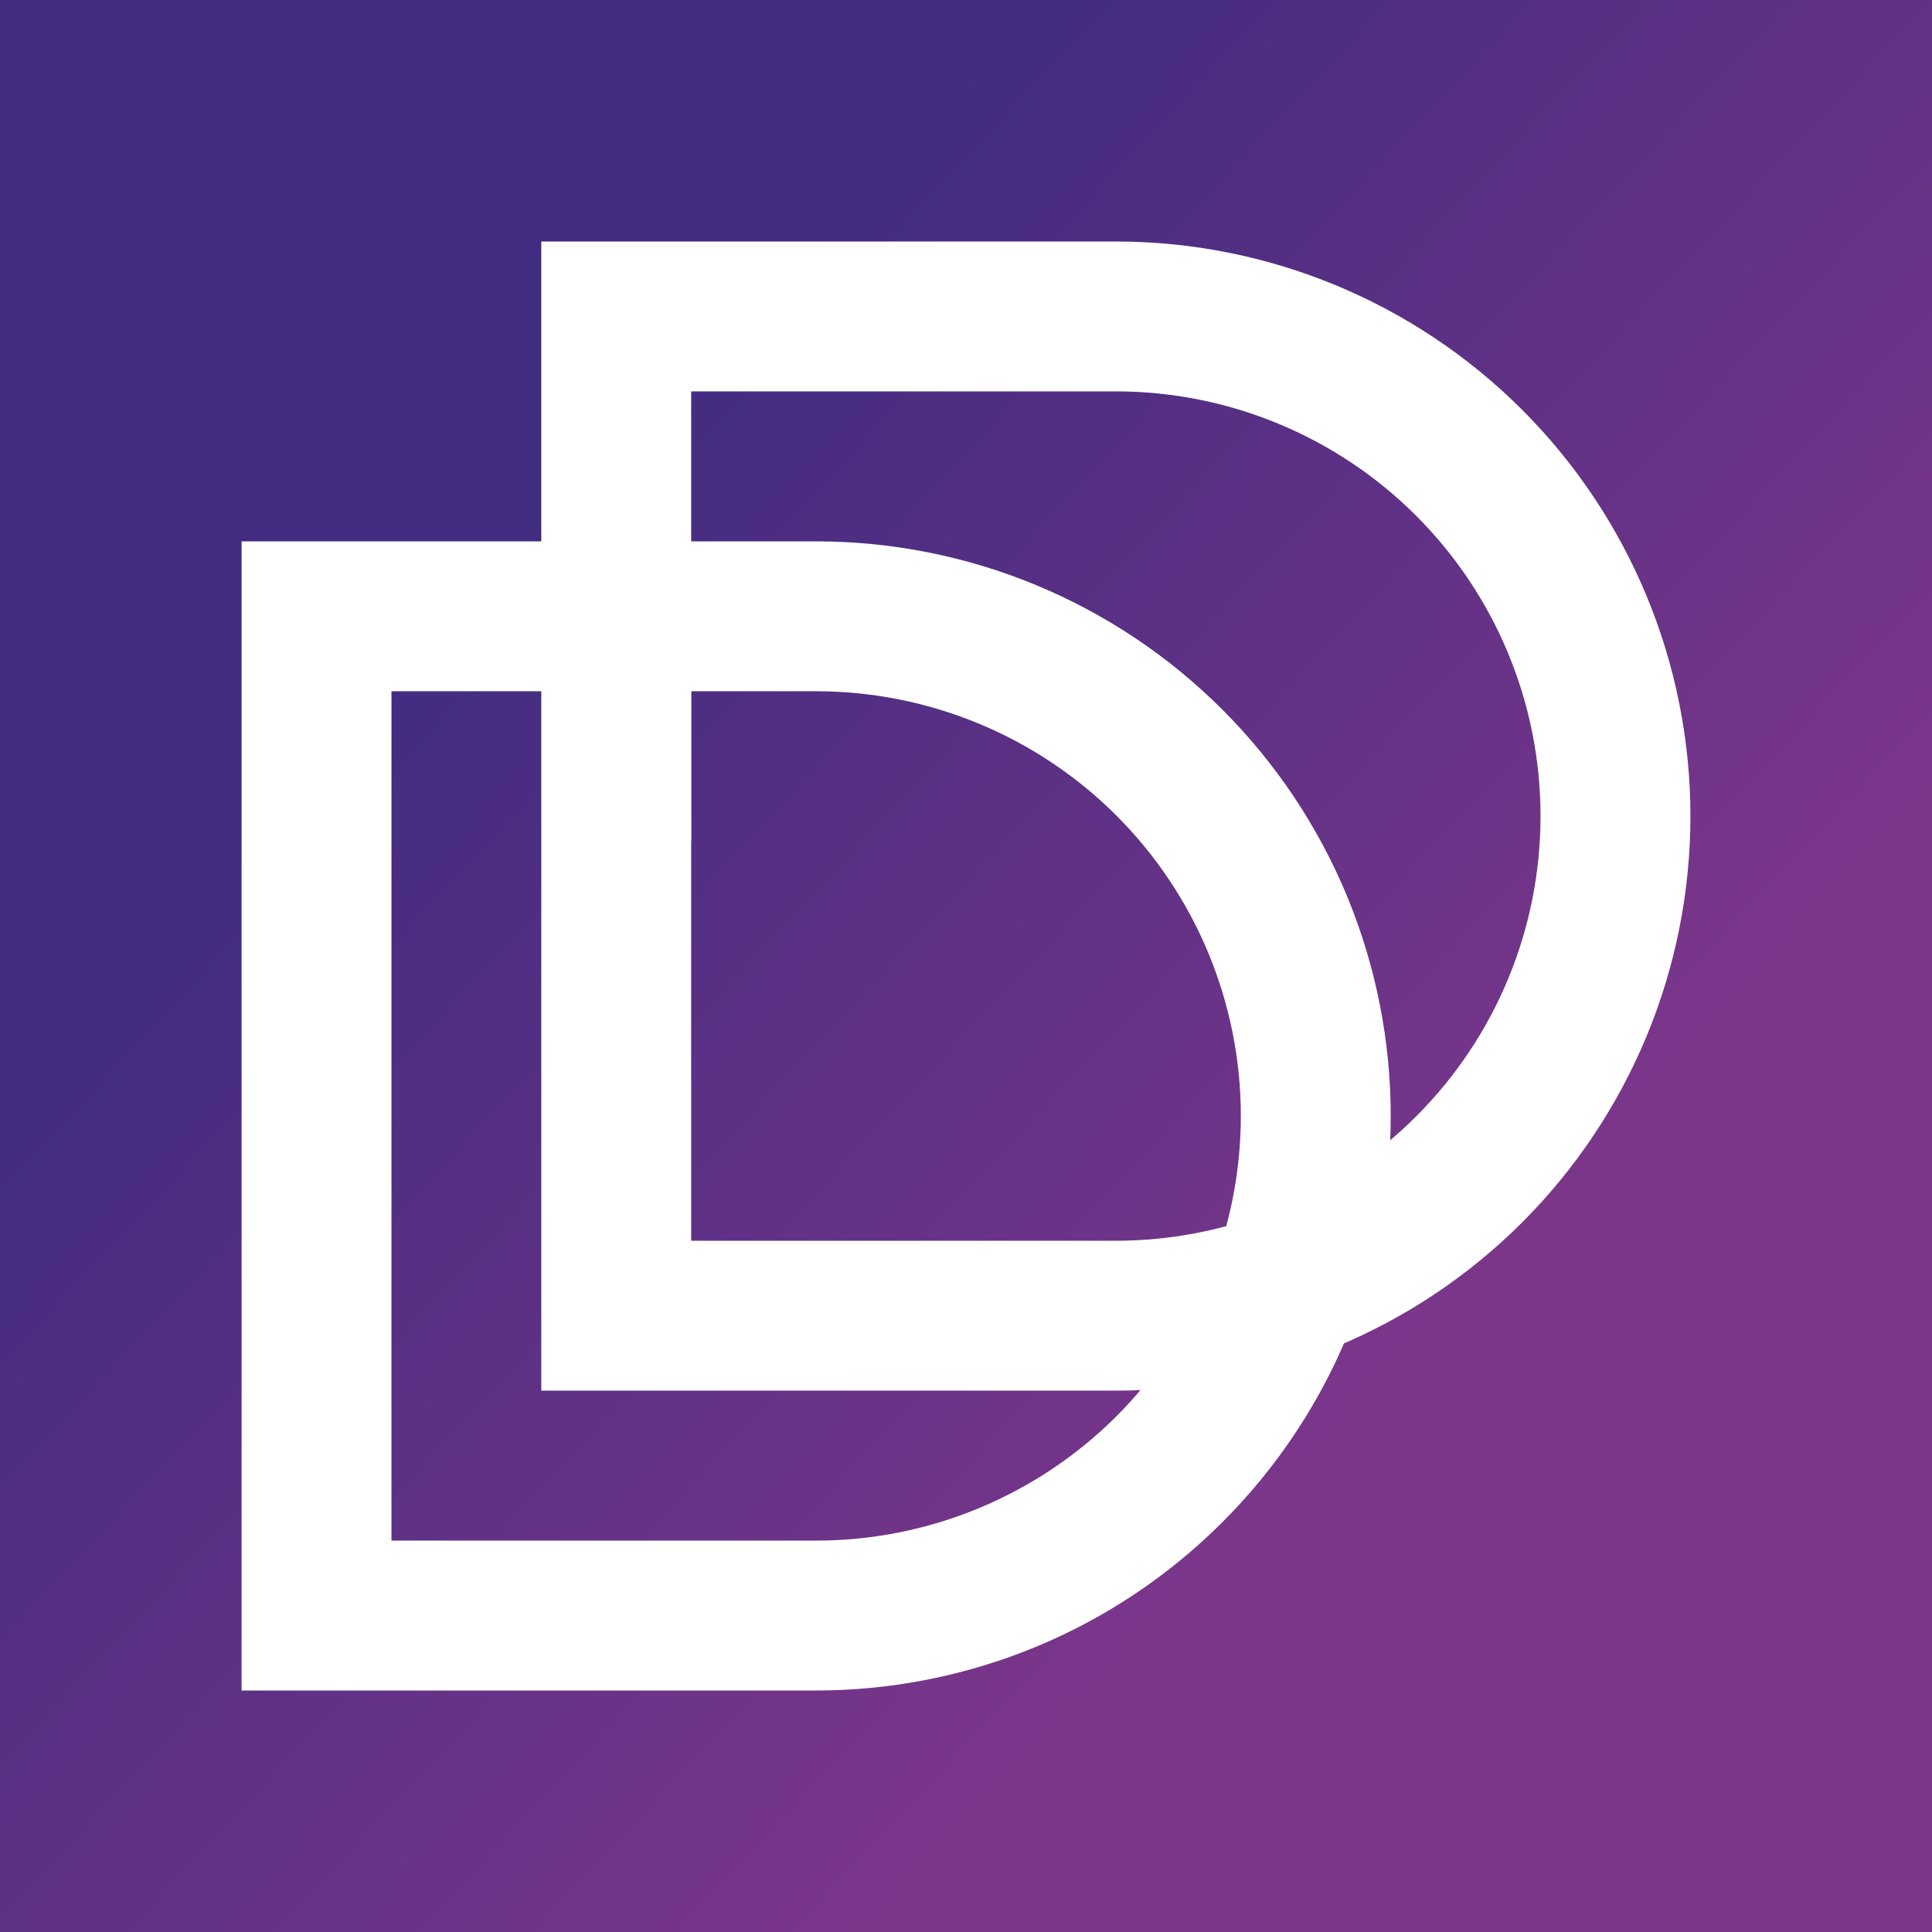 <svg width="24" height="24" viewBox="0 0 24 24" fill="none" xmlns="http://www.w3.org/2000/svg">
<rect x="0" y="0" width="24" height="24" fill="#808080" stroke="none"/>
<g clip-path="url(#clip0_328_23809)">
<path d="M24 0H0V24H24V0Z" fill="url(#paint0_linear_328_23809)"/>
<path fill-rule="evenodd" clip-rule="evenodd" d="M10.138 6.725H3.001V21H10.138C11.075 21 12.004 20.815 12.87 20.457C13.736 20.098 14.522 19.572 15.185 18.909C15.848 18.247 16.374 17.46 16.733 16.594C17.091 15.728 17.276 14.8 17.276 13.862C17.276 12.925 17.091 11.997 16.733 11.131C16.374 10.265 15.848 9.478 15.185 8.815C14.522 8.152 13.736 7.627 12.87 7.268C12.004 6.909 11.075 6.725 10.138 6.725ZM10.138 8.587H4.863V19.138H10.138C11.537 19.138 12.879 18.582 13.869 17.593C14.858 16.603 15.414 15.261 15.414 13.862C15.414 12.463 14.858 11.121 13.869 10.132C12.879 9.142 11.537 8.587 10.138 8.587Z" fill="white"/>
<path d="M16.953 15.99L14.619 16.654C14.514 16.822 14.396 16.983 14.278 17.132L15.5 18.566C16.152 17.827 16.655 16.952 16.953 15.99Z" fill="white"/>
<path fill-rule="evenodd" clip-rule="evenodd" d="M13.862 3H6.724V17.275H13.862C15.755 17.275 17.57 16.523 18.909 15.185C20.247 13.846 20.999 12.031 20.999 10.138C20.999 8.245 20.247 6.429 18.909 5.091C17.57 3.752 15.755 3 13.862 3ZM13.862 4.862H8.586V15.413H13.862C15.261 15.413 16.603 14.857 17.592 13.868C18.582 12.879 19.137 11.537 19.137 10.138C19.137 8.738 18.582 7.397 17.592 6.407C16.603 5.418 15.261 4.862 13.862 4.862Z" fill="white"/>
<path d="M8.586 10.448L6.724 8.586H8.586V10.448Z" fill="white"/>
</g>
<defs>
<linearGradient id="paint0_linear_328_23809" x1="6.429" y1="6.858" x2="17.285" y2="17" gradientUnits="userSpaceOnUse">
<stop stop-color="#422C81"/>
<stop offset="1" stop-color="#7B368A"/>
</linearGradient>
<clipPath id="clip0_328_23809">
<rect width="24" height="24" fill="white"/>
</clipPath>
</defs>
</svg>
